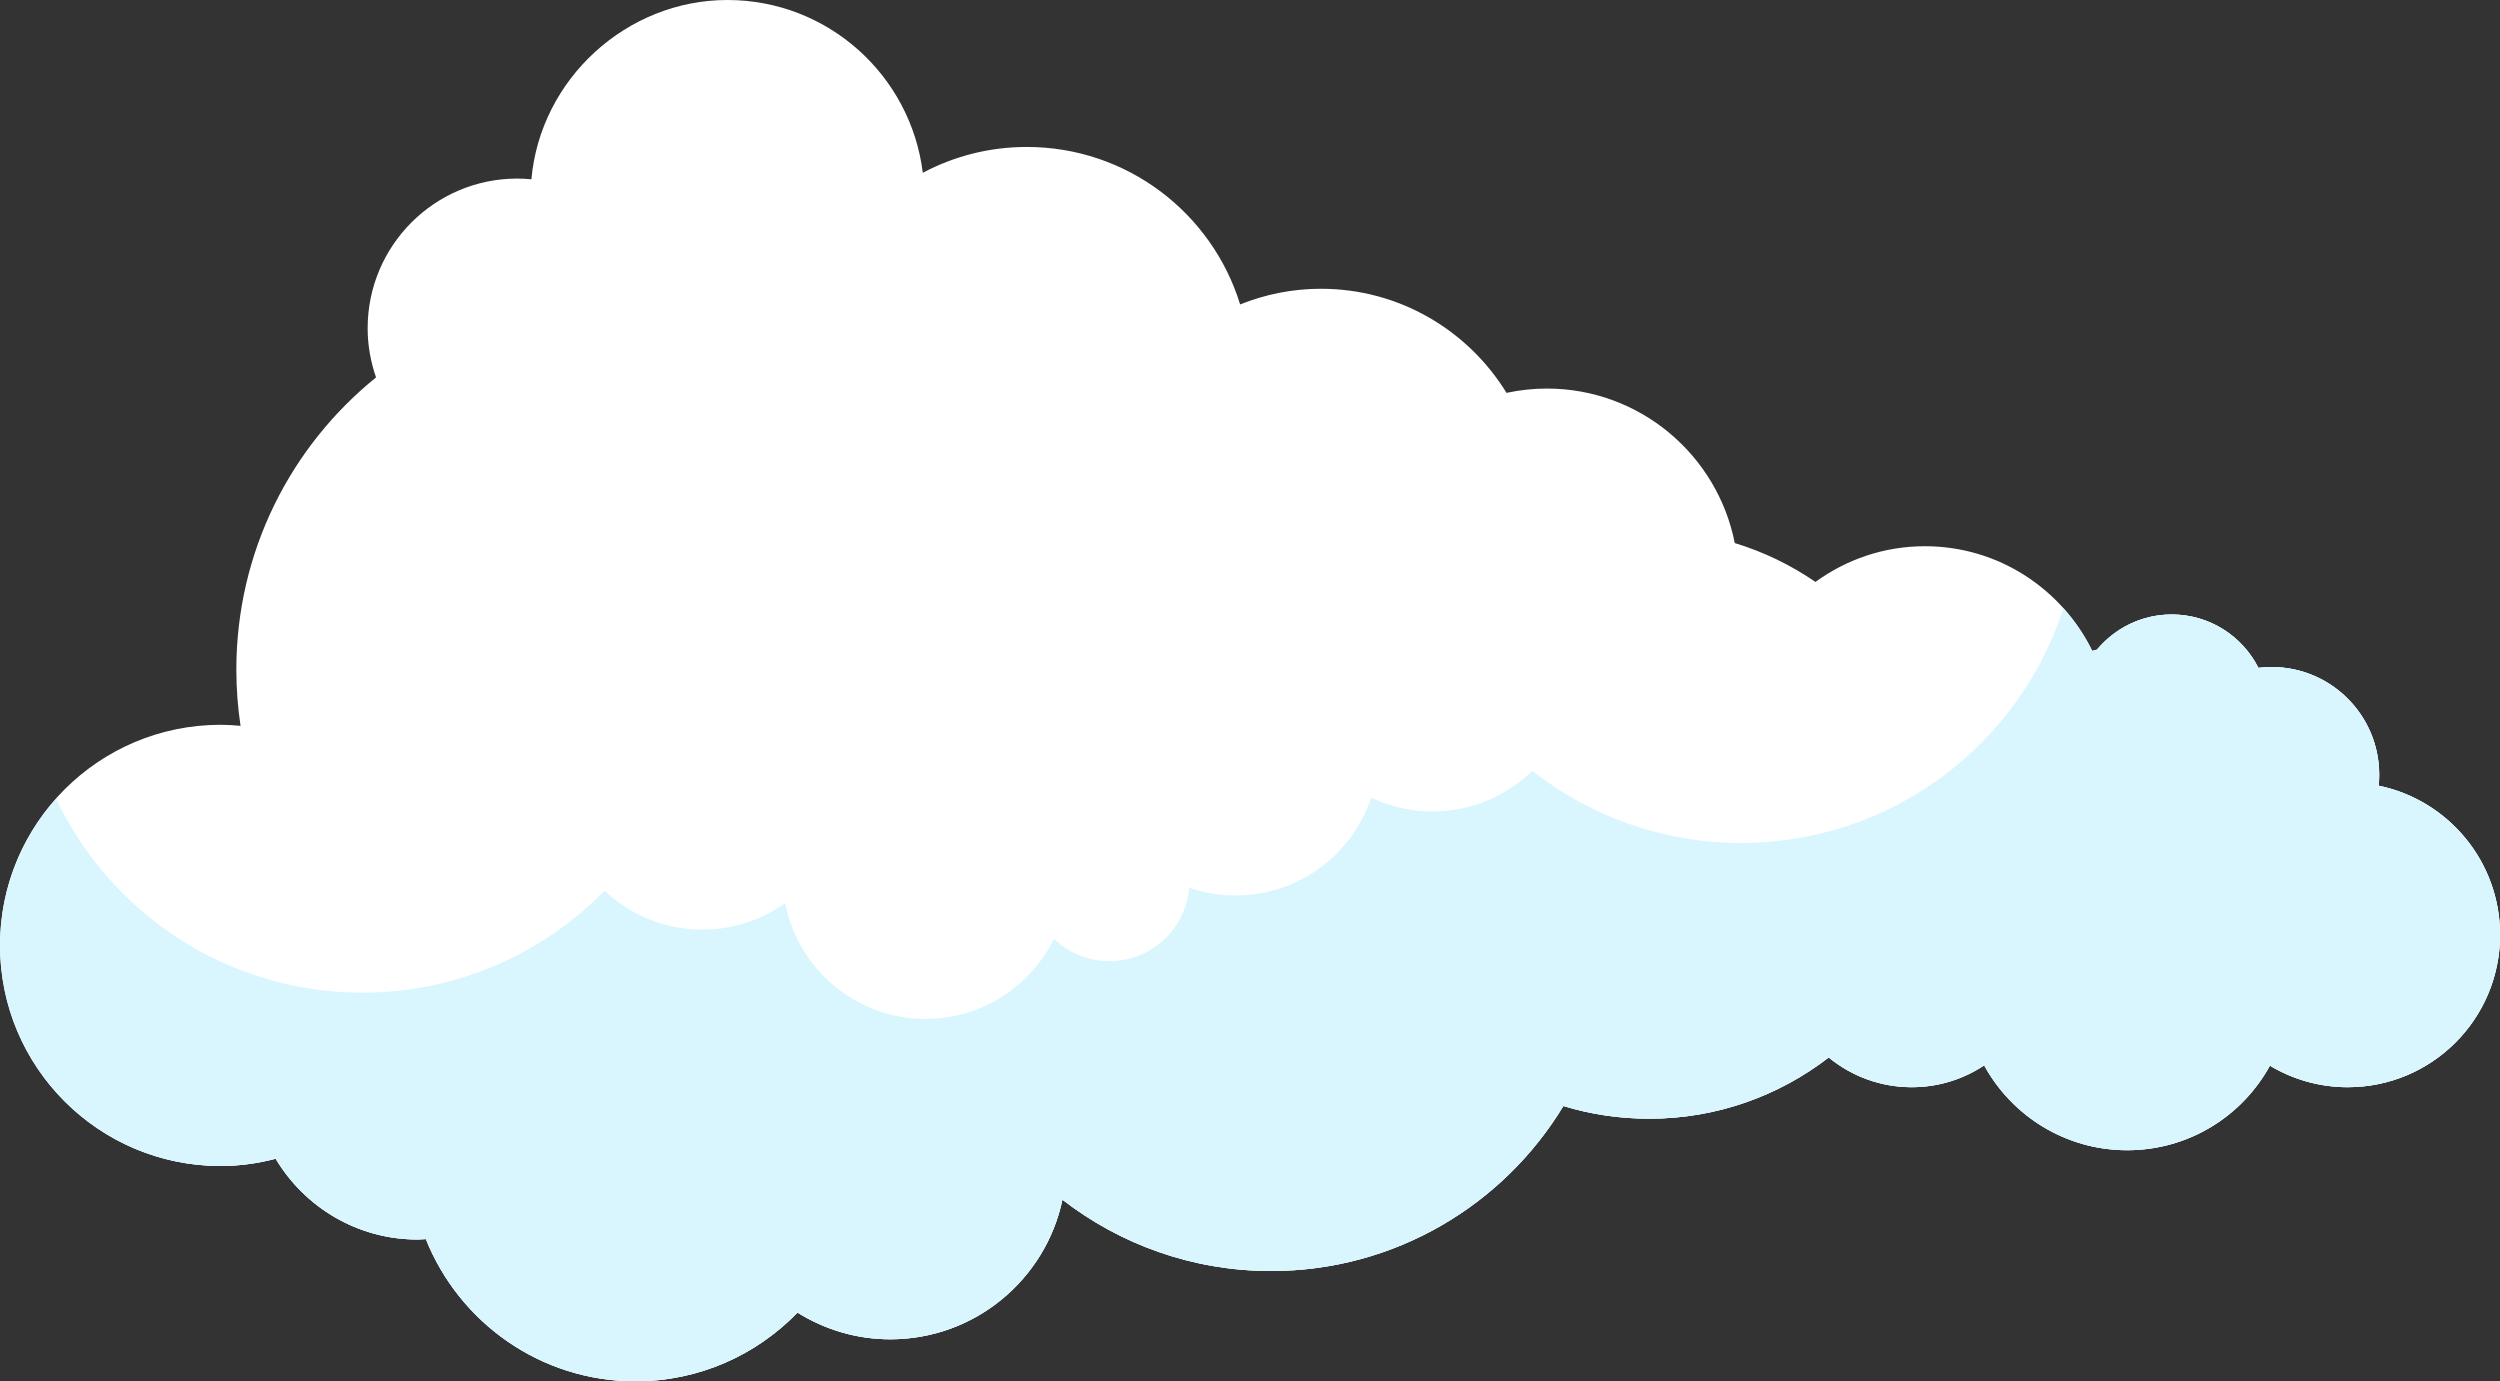<?xml version="1.0" encoding="UTF-8"?><svg xmlns="http://www.w3.org/2000/svg" viewBox="0 0 238 131.5"><rect x="0" y="0" width="238" height="131.5" fill="#333333" stroke="none"/><defs><style>.cls-1{fill:#fff;}.cls-2{fill:#d9f6ff;}.cls-3{mix-blend-mode:multiply;}.cls-4{isolation:isolate;}</style></defs><g class="cls-4"><g id="Calque_2"><g id="OBJECTS"><g><path class="cls-1" d="M226.45,74.8c.04-.35,.05-.7,.05-1.05,0-5.66-4.59-10.25-10.25-10.25-.42,0-.84,.03-1.25,.08-1.52-3.01-4.64-5.08-8.25-5.08-2.86,0-5.42,1.3-7.12,3.34-.15,.04-.3,.08-.45,.12-2.89-5.89-8.93-9.96-15.93-9.96-3.9,0-7.49,1.27-10.42,3.4-2.33-1.6-4.91-2.86-7.68-3.7-1.65-8.38-9.03-14.71-17.9-14.71-1.31,0-2.59,.15-3.83,.41-3.65-5.94-10.19-9.91-17.67-9.91-2.72,0-5.31,.54-7.69,1.49-2.67-8.68-10.75-14.99-20.31-14.99-3.58,0-6.95,.89-9.9,2.46C86.71,7.19,78.83,0,69.25,0s-17.81,7.5-18.66,17.07c-.44-.04-.88-.07-1.34-.07-7.87,0-14.25,6.38-14.25,14.25,0,1.64,.29,3.21,.8,4.68-8.11,6.55-13.3,16.58-13.3,27.82,0,1.82,.14,3.6,.4,5.35-.63-.06-1.26-.1-1.9-.1-11.6,0-21,9.4-21,21s9.4,21,21,21c1.81,0,3.56-.25,5.24-.69,2.75,4.6,7.76,7.69,13.51,7.69,.27,0,.53-.03,.79-.04,3.17,7.93,10.9,13.54,19.96,13.54,6.05,0,11.51-2.51,15.42-6.54,2.57,1.6,5.59,2.54,8.83,2.54,8.06,0,14.79-5.7,16.39-13.29,5.49,4.25,12.38,6.79,19.86,6.79,11.81,0,22.14-6.3,27.83-15.71,2.58,.79,5.33,1.21,8.17,1.21,6.44,0,12.36-2.18,17.09-5.83,2.16,1.77,4.91,2.83,7.91,2.83,2.55,0,4.92-.77,6.89-2.08,2.63,4.81,7.74,8.08,13.61,8.08s10.96-3.25,13.59-8.05c2.17,1.3,4.7,2.05,7.41,2.05,8.01,0,14.5-6.49,14.5-14.5,0-7-4.96-12.84-11.55-14.2Z"/><g class="cls-3"><path class="cls-2" d="M226.45,74.8c.04-.35,.05-.7,.05-1.05,0-5.66-4.59-10.25-10.25-10.25-.42,0-.84,.03-1.25,.08-1.52-3.01-4.64-5.08-8.25-5.08-2.86,0-5.42,1.3-7.12,3.34-.15,.04-.3,.08-.45,.12-.72-1.48-1.65-2.84-2.74-4.06-4.18,12.96-16.34,22.35-30.69,22.35-7.5,0-14.4-2.57-19.88-6.87-2.45,2.39-5.8,3.87-9.5,3.87-2.09,0-4.06-.48-5.83-1.32-1.8,5.41-6.9,9.32-12.92,9.32-1.54,0-3.02-.27-4.41-.74-.32,3.91-3.6,6.99-7.59,6.99-2.05,0-3.91-.81-5.28-2.13-2.22,4.52-6.85,7.63-12.22,7.63-6.63,0-12.15-4.74-13.37-11.02-2.23,1.58-4.94,2.52-7.88,2.52-3.61,0-6.88-1.41-9.32-3.71-5.85,5.99-14.02,9.71-23.05,9.71-12.88,0-23.99-7.55-29.16-18.46-3.31,3.71-5.34,8.59-5.34,13.96,0,11.6,9.4,21,21,21,1.81,0,3.56-.25,5.24-.69,2.75,4.6,7.76,7.69,13.51,7.69,.27,0,.53-.03,.79-.04,3.17,7.93,10.9,13.54,19.96,13.54,6.05,0,11.51-2.51,15.42-6.54,2.57,1.6,5.59,2.54,8.83,2.54,8.06,0,14.79-5.7,16.39-13.29,5.49,4.25,12.38,6.79,19.86,6.79,11.81,0,22.14-6.3,27.83-15.71,2.58,.79,5.33,1.21,8.17,1.21,6.44,0,12.36-2.18,17.09-5.83,2.16,1.77,4.91,2.83,7.91,2.83,2.55,0,4.92-.77,6.89-2.08,2.63,4.81,7.74,8.08,13.61,8.08s10.96-3.25,13.59-8.05c2.17,1.3,4.7,2.05,7.41,2.05,8.01,0,14.5-6.49,14.5-14.5,0-7-4.96-12.84-11.55-14.2Z"/></g><g class="cls-3"><path class="cls-2" d="M226.45,74.8c.04-.35,.05-.7,.05-1.05,0-5.66-4.59-10.25-10.25-10.25-.42,0-.84,.03-1.25,.08-1.52-3.01-4.64-5.08-8.25-5.08-1.86,0-3.58,.55-5.03,1.5,.17,1.03,.28,2.09,.28,3.17,0,10.77-8.73,19.5-19.5,19.5-2.38,0-4.64-.45-6.75-1.22-1.42,9.37-9.49,16.56-19.25,16.56s-18.52-7.8-19.41-17.75c-1.39,.47-2.87,.75-4.42,.75-.27,0-.54-.03-.81-.04-3.15,13.4-15.16,23.37-29.52,23.37-6.35,0-12.24-1.95-17.11-5.29-4.36,4.49-10.46,7.29-17.22,7.29s-13.09-2.9-17.46-7.55c-7.63,4.98-16.74,7.88-26.54,7.88-7.1,0-13.84-1.53-19.92-4.27,3.82,5.21,9.97,8.6,16.92,8.6,1.81,0,3.56-.25,5.24-.69,2.75,4.6,7.76,7.69,13.51,7.69,.27,0,.53-.03,.79-.04,3.17,7.93,10.9,13.54,19.96,13.54,6.05,0,11.51-2.51,15.42-6.54,2.57,1.6,5.59,2.54,8.83,2.54,8.06,0,14.79-5.7,16.39-13.29,5.49,4.25,12.38,6.79,19.86,6.79,11.81,0,22.14-6.3,27.83-15.71,2.58,.79,5.33,1.21,8.17,1.21,6.44,0,12.36-2.18,17.09-5.83,2.16,1.77,4.91,2.83,7.91,2.83,2.55,0,4.92-.77,6.89-2.08,2.63,4.81,7.74,8.08,13.61,8.08s10.96-3.25,13.59-8.05c2.17,1.3,4.7,2.05,7.41,2.05,8.01,0,14.5-6.49,14.5-14.5,0-7-4.96-12.84-11.55-14.2Z"/></g></g></g></g></g></svg>